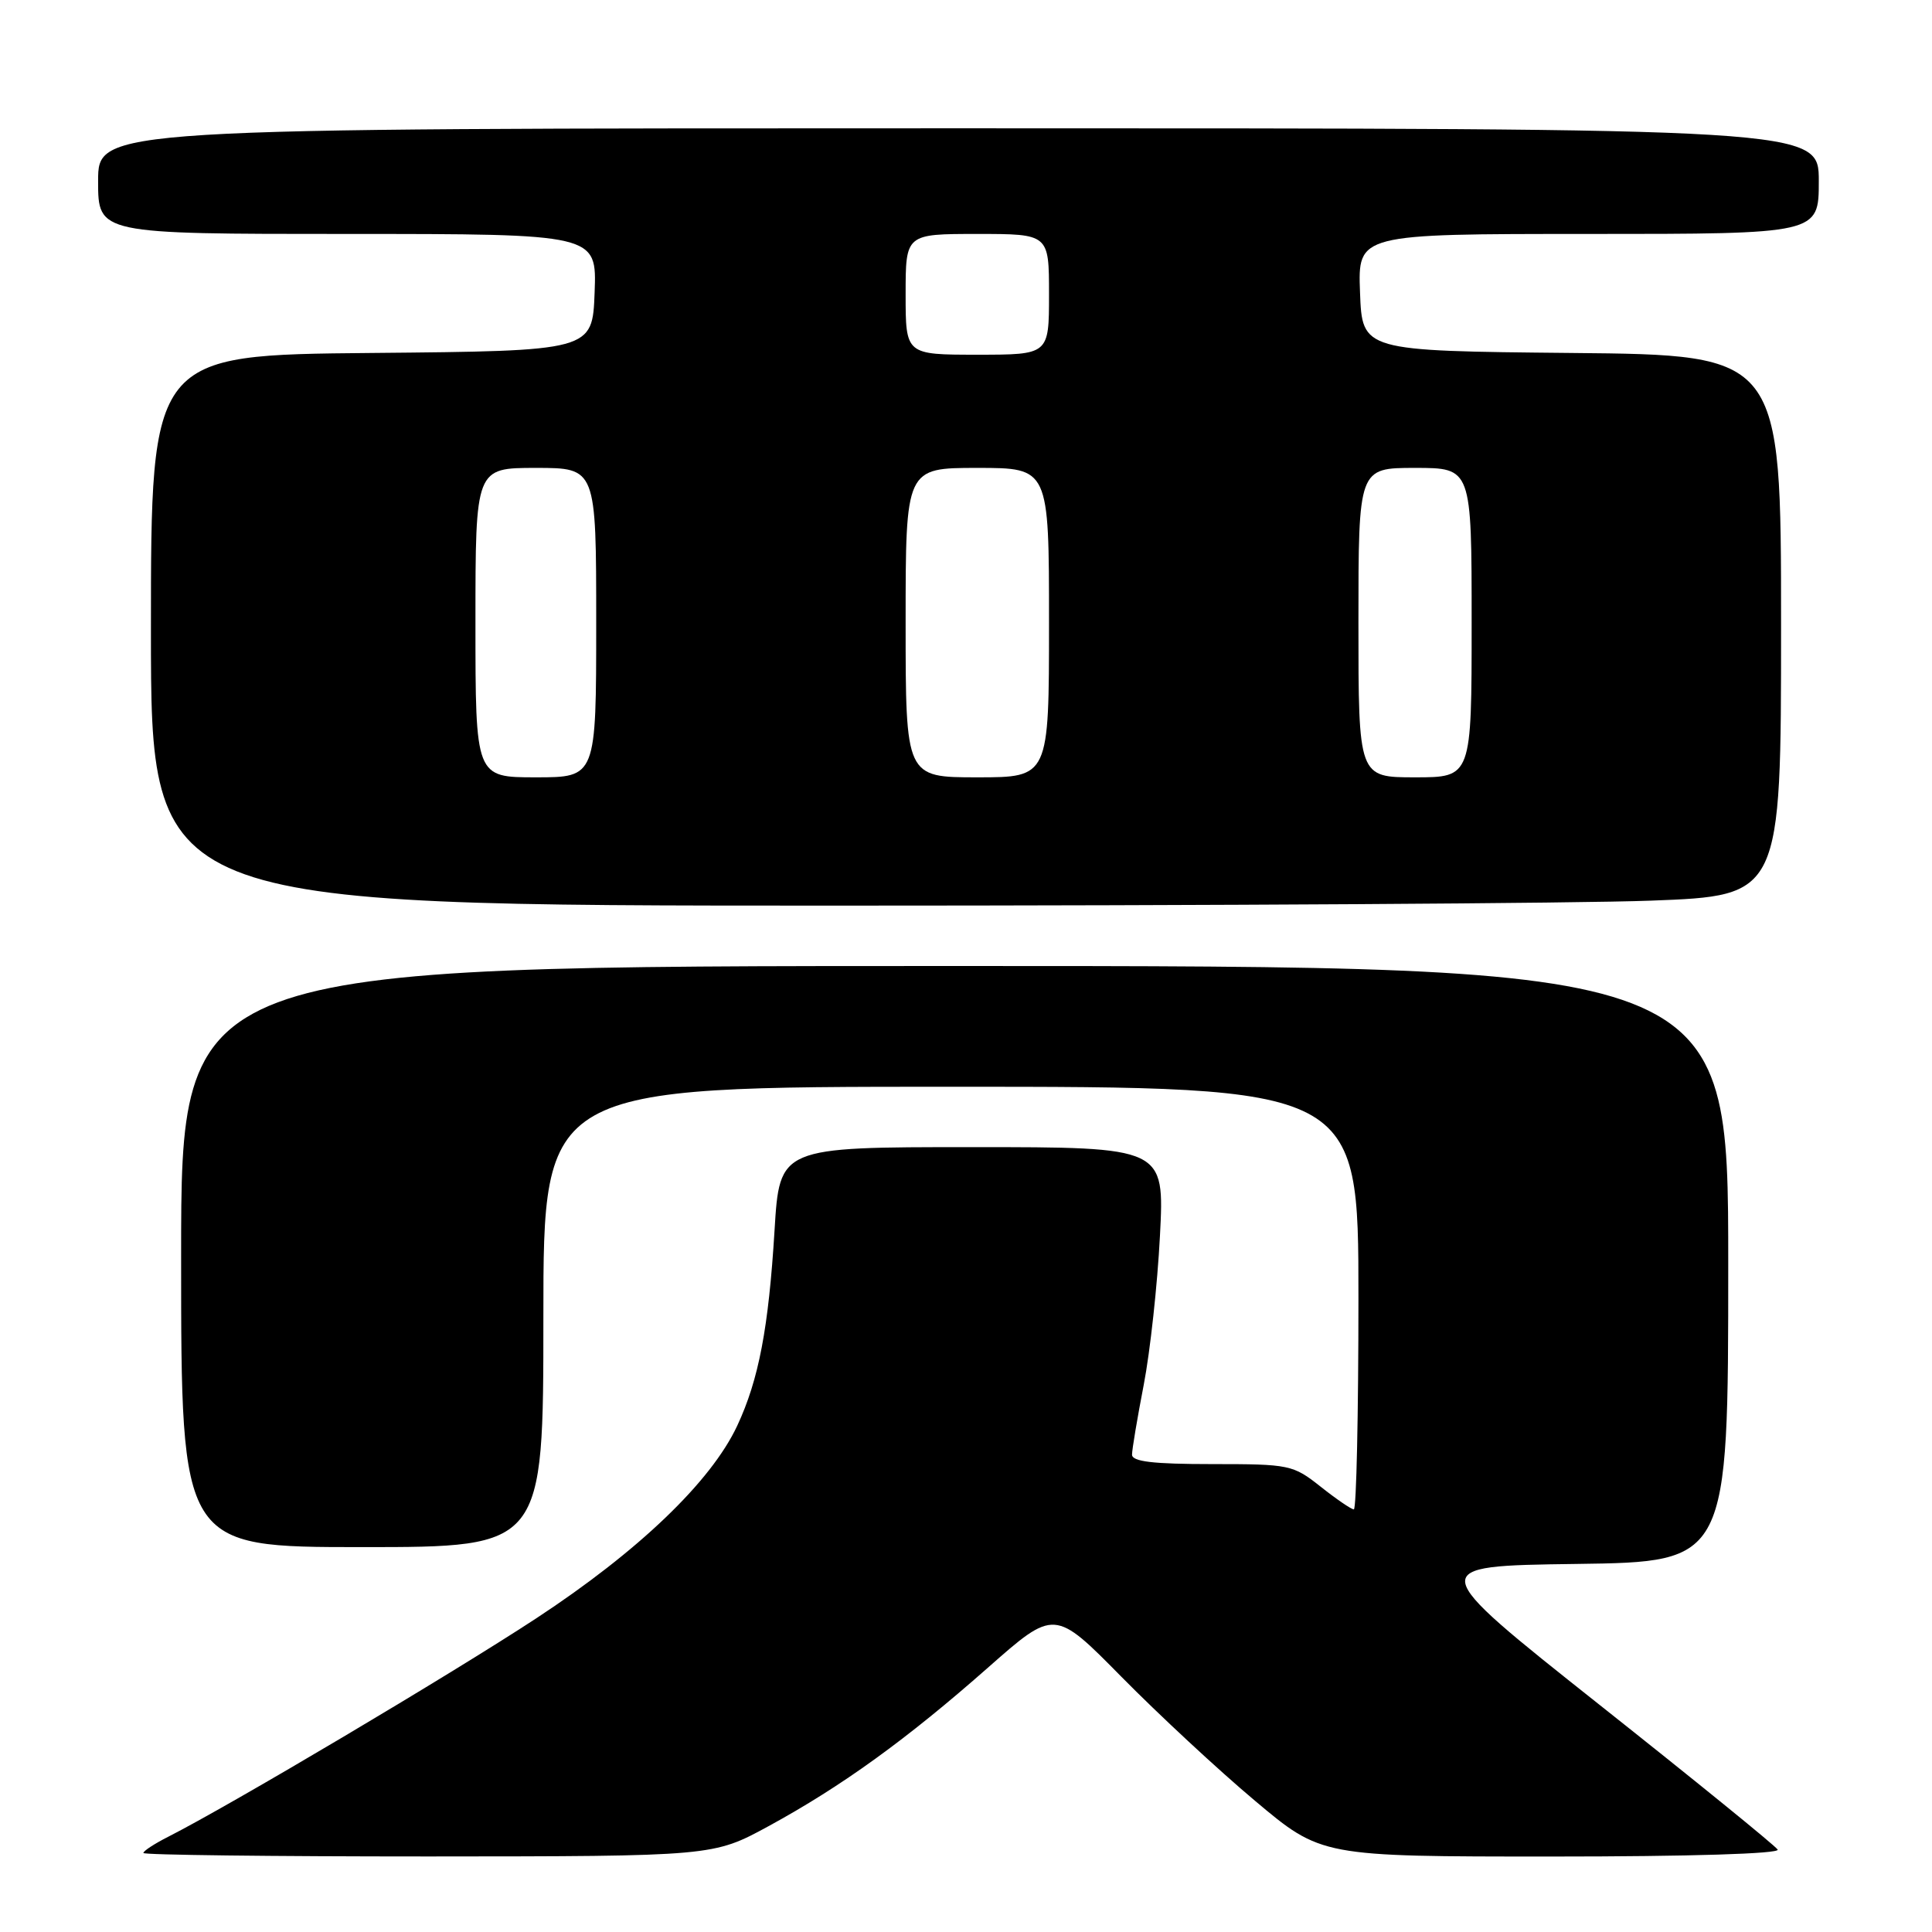 <?xml version="1.0" encoding="UTF-8" standalone="no"?>
<!DOCTYPE svg PUBLIC "-//W3C//DTD SVG 1.1//EN" "http://www.w3.org/Graphics/SVG/1.1/DTD/svg11.dtd" >
<svg xmlns="http://www.w3.org/2000/svg" xmlns:xlink="http://www.w3.org/1999/xlink" version="1.1" viewBox="0 0 256 256">
 <g >
 <path fill="currentColor"
d=" M 101.85 241.97 C 111.57 236.67 120.14 230.47 130.90 220.98 C 139.73 213.19 139.73 213.19 148.61 222.20 C 153.50 227.16 161.45 234.55 166.29 238.61 C 175.08 246.00 175.08 246.00 205.60 246.00 C 223.96 246.00 235.89 245.63 235.55 245.08 C 235.24 244.57 224.58 235.91 211.86 225.83 C 188.75 207.50 188.75 207.50 208.87 207.23 C 229.00 206.96 229.00 206.96 229.00 167.48 C 229.00 128.00 229.00 128.00 126.50 128.00 C 24.00 128.00 24.00 128.00 24.00 166.50 C 24.00 205.00 24.00 205.00 48.00 205.00 C 72.00 205.00 72.00 205.00 72.00 174.50 C 72.00 144.00 72.00 144.00 126.00 144.00 C 180.00 144.00 180.00 144.00 180.00 172.00 C 180.00 187.40 179.73 200.00 179.39 200.00 C 179.06 200.00 177.08 198.65 175.00 197.00 C 171.33 194.09 170.88 194.00 160.61 194.00 C 152.79 194.00 150.00 193.67 150.00 192.75 C 150.00 192.06 150.70 187.90 151.55 183.50 C 152.40 179.10 153.37 170.21 153.70 163.75 C 154.31 152.00 154.31 152.00 128.80 152.00 C 103.30 152.00 103.30 152.00 102.63 163.05 C 101.84 175.97 100.54 182.81 97.69 188.91 C 94.22 196.33 84.60 205.55 71.02 214.46 C 59.71 221.88 30.44 239.25 22.25 243.40 C 20.46 244.31 19.00 245.26 19.00 245.53 C 19.00 245.79 35.99 245.99 56.75 245.99 C 94.50 245.97 94.50 245.97 101.85 241.97 Z  M 218.75 119.34 C 236.00 118.69 236.00 118.69 236.00 82.86 C 236.00 47.03 236.00 47.03 208.25 46.77 C 180.50 46.50 180.50 46.50 180.21 38.75 C 179.92 31.00 179.92 31.00 210.46 31.00 C 241.00 31.00 241.00 31.00 241.00 24.00 C 241.00 17.00 241.00 17.00 127.00 17.00 C 13.00 17.00 13.00 17.00 13.00 24.00 C 13.00 31.00 13.00 31.00 46.04 31.00 C 79.08 31.00 79.08 31.00 78.79 38.75 C 78.50 46.50 78.50 46.50 49.25 46.77 C 20.00 47.03 20.00 47.03 20.00 83.52 C 20.00 120.00 20.00 120.00 110.75 120.00 C 160.66 120.00 209.26 119.70 218.75 119.34 Z  M 63.00 82.50 C 63.00 62.00 63.00 62.00 71.00 62.00 C 79.00 62.00 79.00 62.00 79.00 82.50 C 79.00 103.00 79.00 103.00 71.00 103.00 C 63.00 103.00 63.00 103.00 63.00 82.50 Z  M 120.00 82.50 C 120.00 62.00 120.00 62.00 129.50 62.00 C 139.00 62.00 139.00 62.00 139.00 82.50 C 139.00 103.00 139.00 103.00 129.50 103.00 C 120.00 103.00 120.00 103.00 120.00 82.50 Z  M 180.00 82.50 C 180.00 62.00 180.00 62.00 187.50 62.00 C 195.00 62.00 195.00 62.00 195.00 82.50 C 195.00 103.00 195.00 103.00 187.50 103.00 C 180.00 103.00 180.00 103.00 180.00 82.50 Z  M 120.00 39.00 C 120.00 31.00 120.00 31.00 129.50 31.00 C 139.00 31.00 139.00 31.00 139.00 39.00 C 139.00 47.00 139.00 47.00 129.50 47.00 C 120.00 47.00 120.00 47.00 120.00 39.00 Z "/>
</g>
</svg>